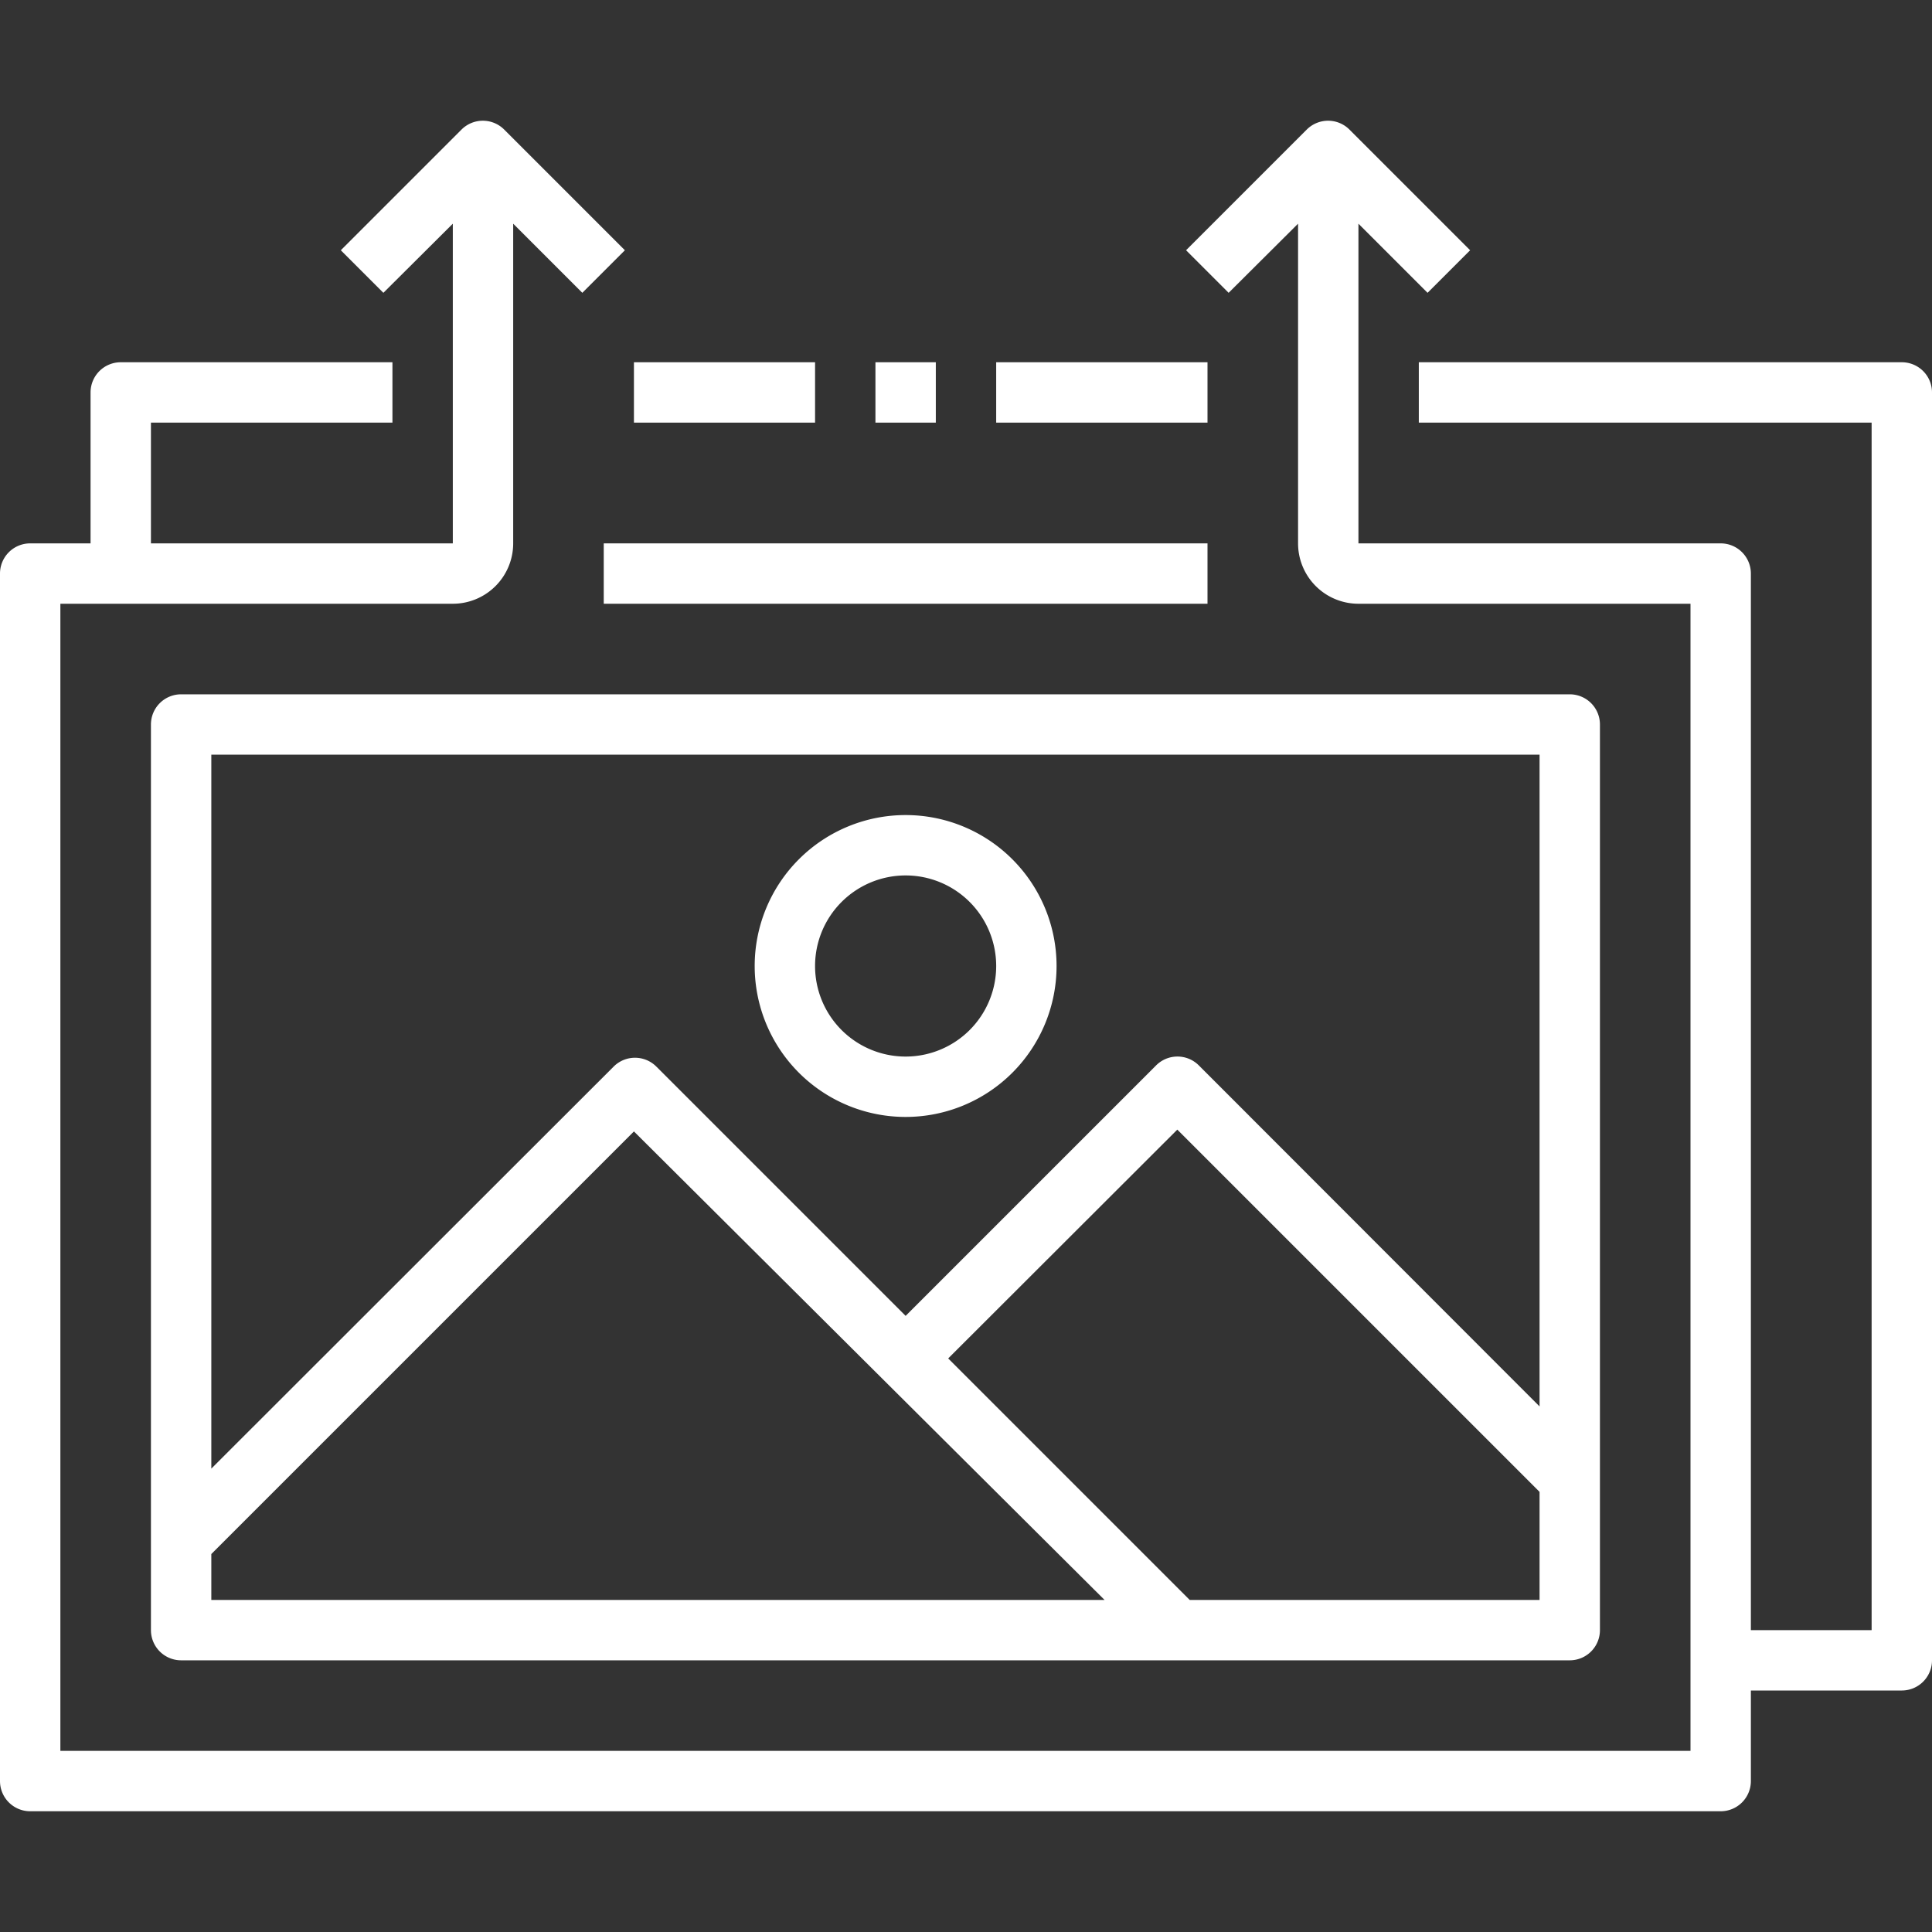 <svg xmlns="http://www.w3.org/2000/svg" viewBox="0 0 64 64"><rect x="0" y="0" width="64" height="64" fill="#333333" stroke="none"/><defs><style>.cls-1{fill:white;}</style></defs><title>12-Images Sharing</title><g id="_12-Images_Sharing" data-name="12-Images Sharing"><rect class="cls-1" x="20" y="18" width="20" height="2"/><path class="cls-1" d="M63,12H47v2H62V54H58V19a1,1,0,0,0-1-1H45V7.41l2.29,2.29,1.41-1.41-4-4a1,1,0,0,0-1.41,0l-4,4,1.41,1.41L43,7.41V18a2,2,0,0,0,2,2H56V58H2V20H15a2,2,0,0,0,2-2V7.41l2.29,2.29,1.41-1.41-4-4a1,1,0,0,0-1.41,0l-4,4,1.41,1.41L15,7.41V18H5V14h8V12H4a1,1,0,0,0-1,1v5H1a1,1,0,0,0-1,1V59a1,1,0,0,0,1,1H57a1,1,0,0,0,1-1V56h5a1,1,0,0,0,1-1V13A1,1,0,0,0,63,12Z"/><path class="cls-1" d="M5,24V54a1,1,0,0,0,1,1H52a1,1,0,0,0,1-1V24a1,1,0,0,0-1-1H6A1,1,0,0,0,5,24ZM51,53H39.41l-8-8L39,37.42l12,12ZM7,25H51V46.59L39.71,35.29a1,1,0,0,0-1.41,0L30,43.59l-8.26-8.26a1,1,0,0,0-1.41,0L7,48.65ZM7,51.48l14-14L36.59,53H7Z"/><path class="cls-1" d="M30,37a5,5,0,1,0-5-5A5,5,0,0,0,30,37Zm0-8a3,3,0,1,1-3,3A3,3,0,0,1,30,29Z"/><rect class="cls-1" x="29" y="12" width="2" height="2"/><rect class="cls-1" x="33" y="12" width="7" height="2"/><rect class="cls-1" x="21" y="12" width="6" height="2"/></g></svg>